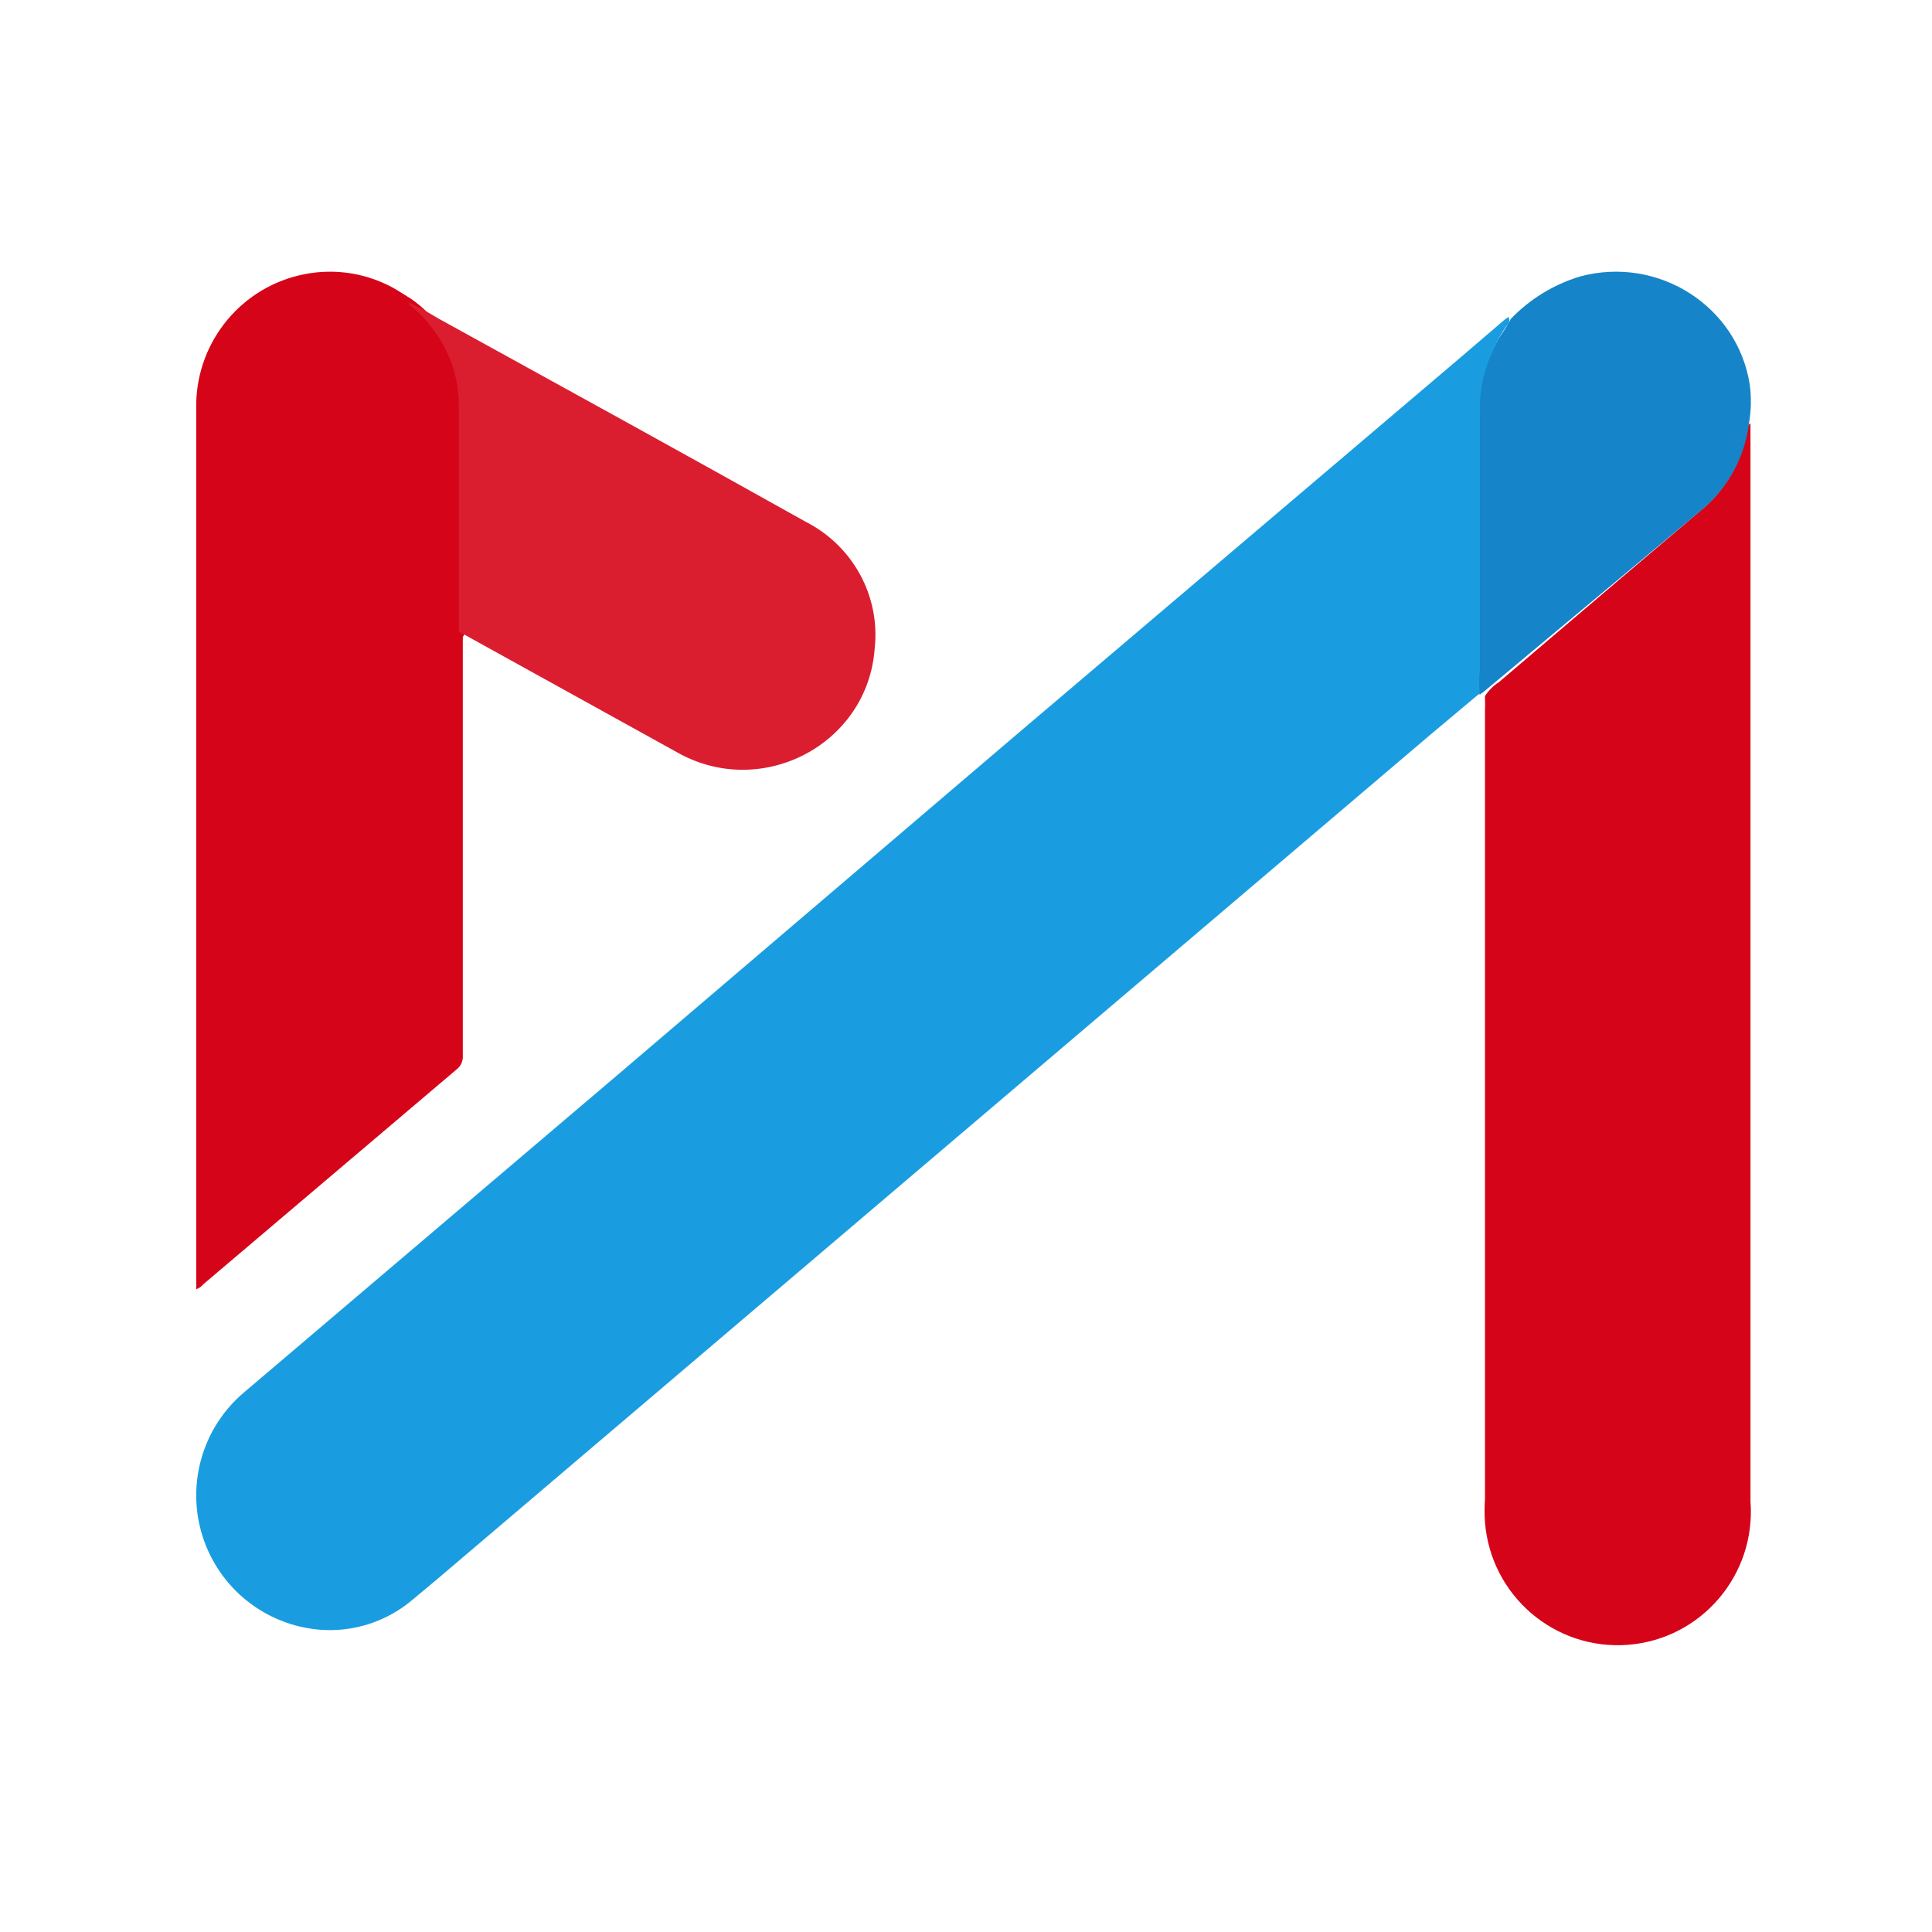 <svg xmlns="http://www.w3.org/2000/svg" xmlns:xlink="http://www.w3.org/1999/xlink" fill="none" version="1.1" width="128" height="128" viewBox="0 0 128 128"><rect x="0" y="0" width="128" height="128" fill="#333333" stroke="none"/><defs><clipPath id="master_svg0_43_413"><rect x="0" y="0" width="128" height="128" rx="0"/></clipPath></defs><g><g clip-path="url(#master_svg0_43_413)"><rect x="0" y="0" width="128" height="128" rx="0" fill="#FFFFFF" fill-opacity="1"/><g><path d="M97.963,45.996L94.745,48.694L61.778,76.722L28.788,104.774L27.382,105.944C25.669,107.422,23.438,108.153,21.184,107.973C17.584,107.676,14.518,105.233,13.421,101.785C12.324,98.338,13.413,94.569,16.178,92.24L40.73,71.374L66.951,49.004L96.604,23.817L99.56,21.286C99.677,21.178,99.805,21.083,99.941,21C100.084,21.286,99.941,21.477,99.775,21.645C98.591,23.367,98.005,25.43,98.106,27.518L98.106,45.71C98.106,46.115,98.058,45.972,97.963,45.996Z" fill="#1A9DE0" fill-opacity="1"/></g><g><path d="M98.384,46.261L98.384,46.117C98.618,45.749,98.929,45.438,99.295,45.203L107.227,38.449L112.691,33.81C114.227,32.544,115.284,30.788,115.686,28.835C115.686,28.571,115.686,28.258,115.974,28.042L115.974,99.475C116.346,104.344,112.715,108.595,107.861,108.973C103.007,109.351,98.766,105.714,98.384,100.846C98.348,100.334,98.348,99.819,98.384,99.307L98.384,46.982C98.408,46.742,98.384,46.501,98.384,46.261ZM30.662,42.199L30.662,69.936C30.687,70.29,30.534,70.632,30.254,70.849L13.479,85.078C13.353,85.233,13.188,85.349,13,85.415L13,28.547L13,26.744C13.072,22.538,16.071,18.958,20.189,18.163C22.258,17.757,24.403,18.115,26.228,19.173L27.235,19.798C29.571,21.437,30.923,24.15,30.829,27.008L30.829,41.237C30.805,41.622,30.877,41.934,30.662,42.199Z" fill="#D60419" fill-opacity="1"/></g><g><path d="M30.402,41.867L30.402,26.874C30.404,24.903,29.705,22.994,28.427,21.478C28.054,21.005,27.623,20.579,27.143,20.211Q27.143,20.07,27,20C27.702,20.33,28.385,20.698,29.046,21.103C37.181,25.584,45.293,30.042,53.382,34.57C56.518,36.169,58.334,39.508,57.949,42.969C57.489,49.34,50.417,53.03,44.818,49.82L30.782,42.054L30.402,41.867Z" fill="#DA1E30" fill-opacity="1"/></g><g><path d="M115.877,28.037C115.611,30.228,114.527,32.245,112.837,33.698L98.24,45.881L98.046,46C97.985,45.468,97.985,44.931,98.046,44.4L98.046,27.44C97.989,25.779,98.375,24.132,99.165,22.662C99.432,22.137,99.846,21.683,100.089,21.134C101.347,19.819,102.932,18.848,104.687,18.315C109.861,16.927,115.113,20.275,115.926,25.481C116.039,26.331,116.023,27.192,115.877,28.037Z" fill="#1684C8" fill-opacity="1"/></g></g></g></svg>